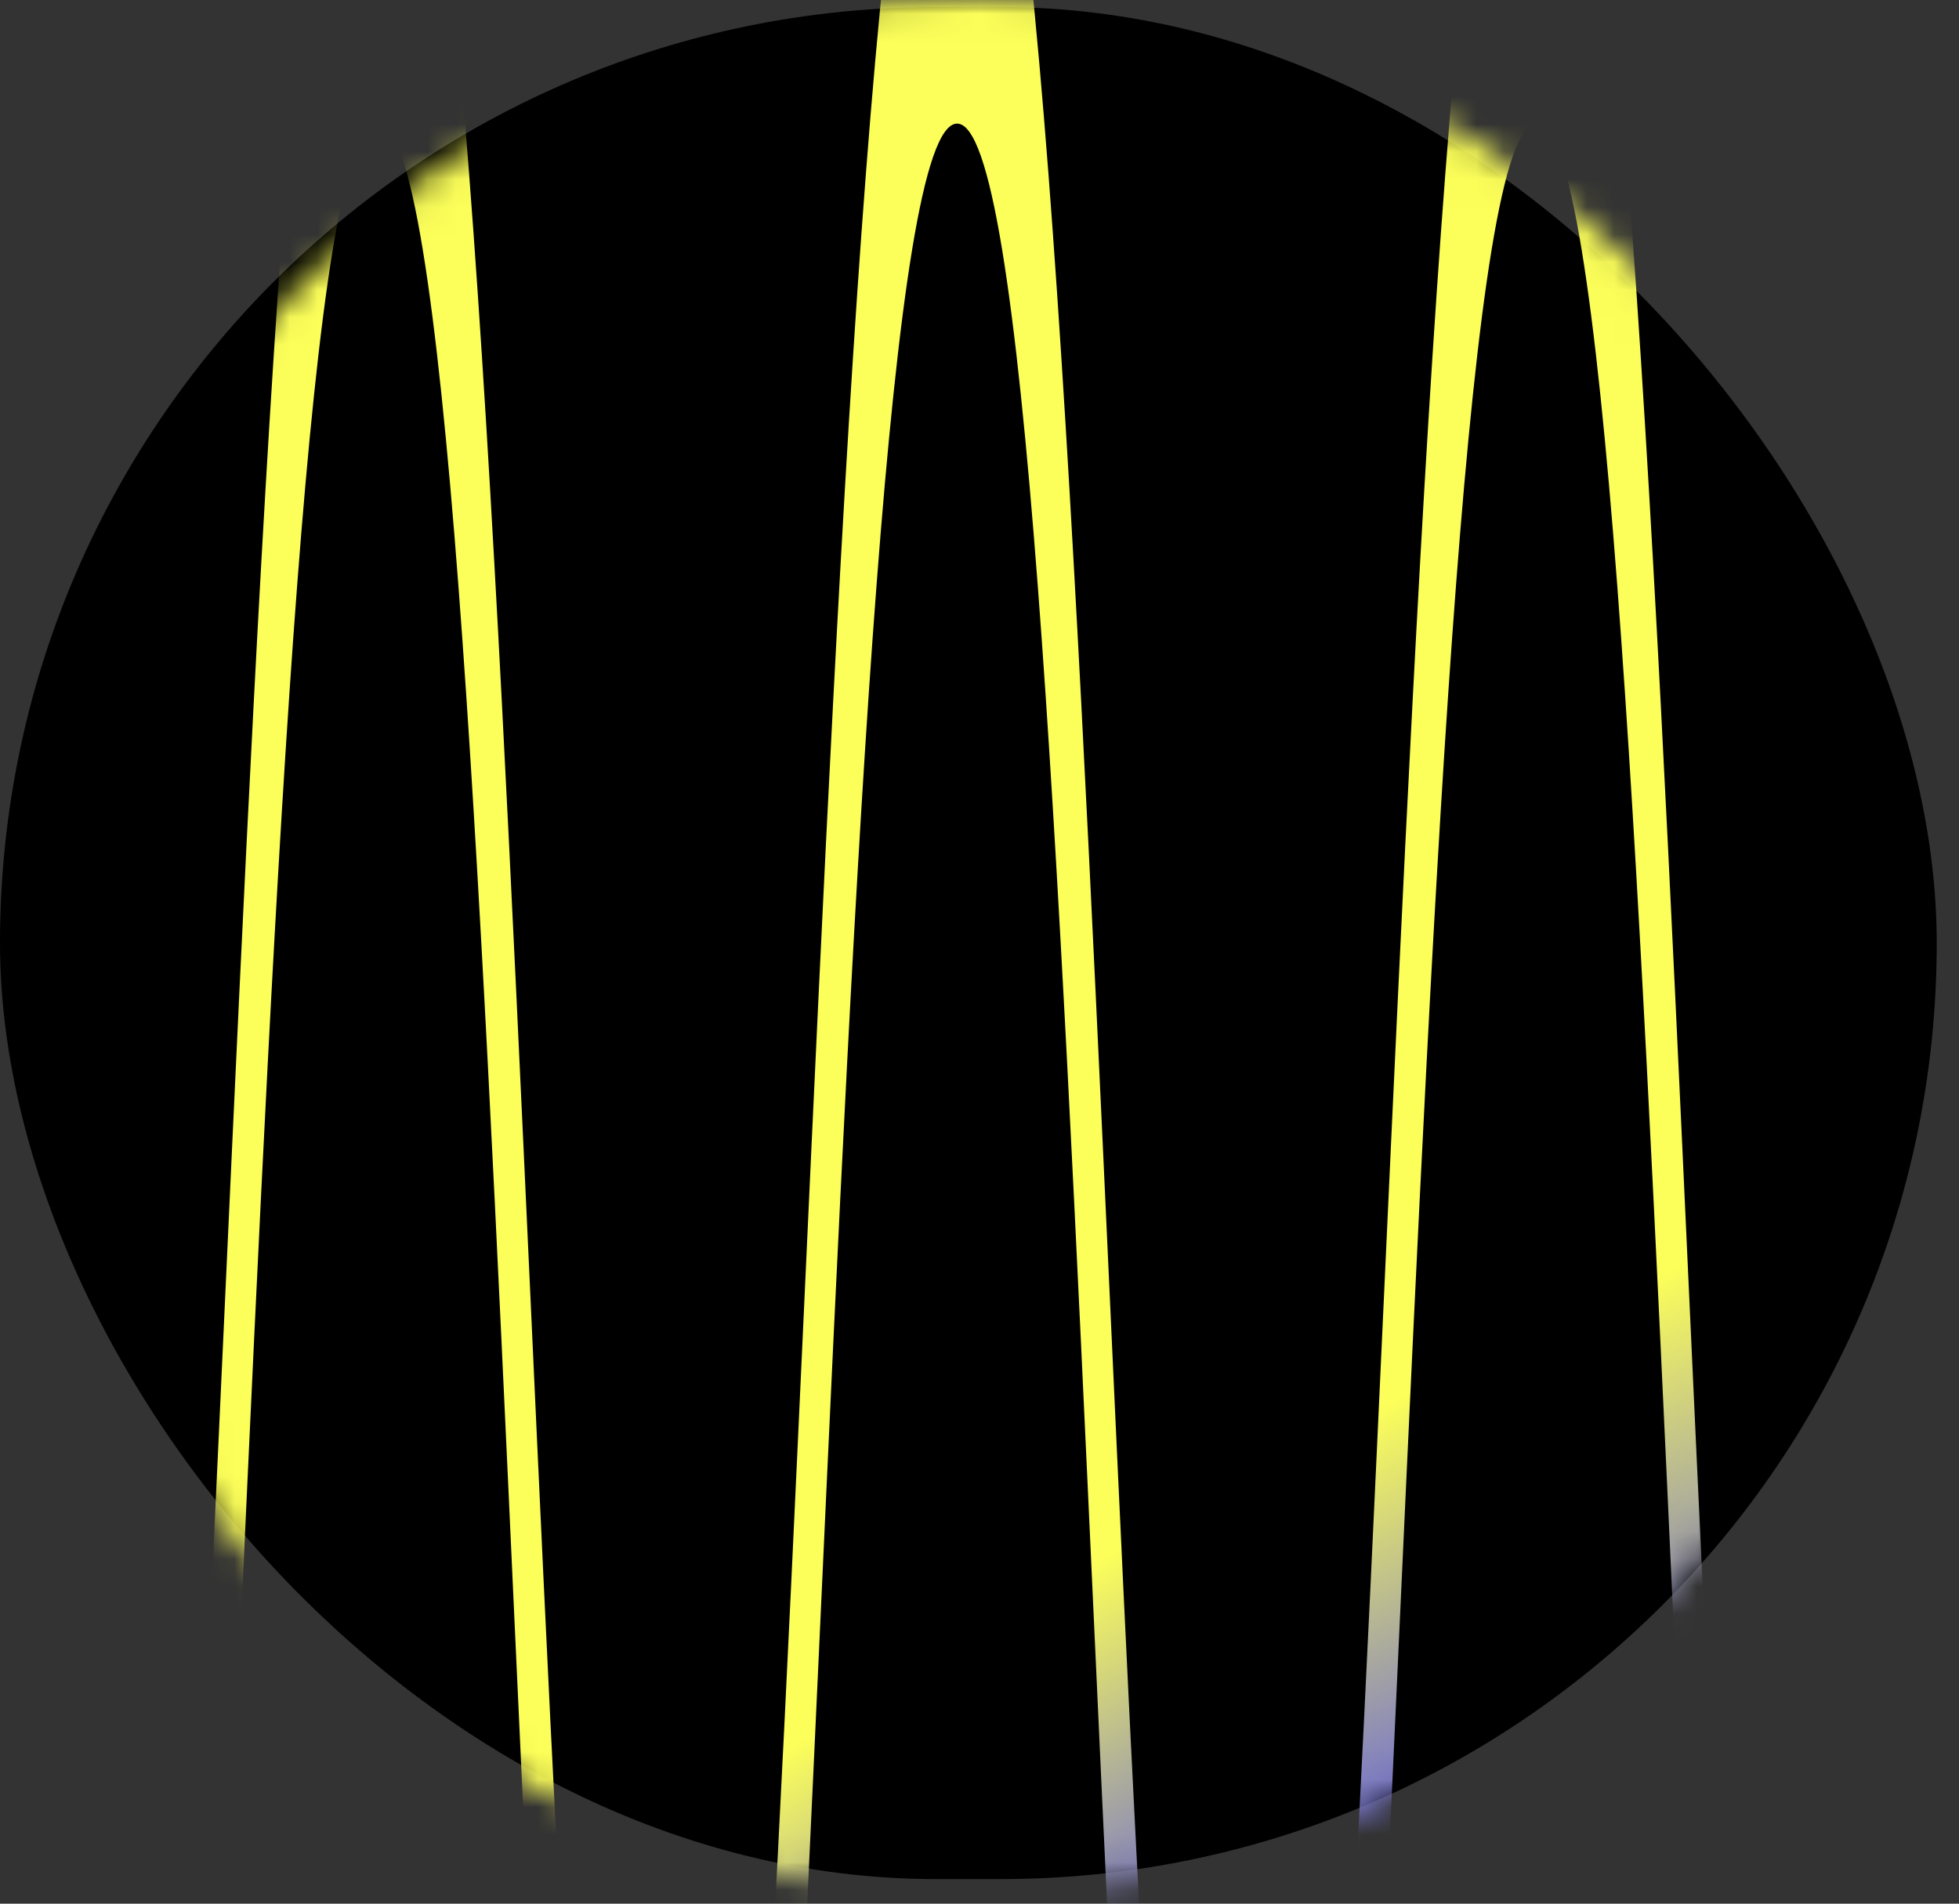 <svg width="71" height="69" viewBox="0 0 71 69" fill="none" xmlns="http://www.w3.org/2000/svg">
<rect x="0" y="0" width="71" height="69" fill="#333333" stroke="none"/>
<rect y="0.256" width="70.193" height="67.853" rx="33.927" fill="black"/>
<mask id="mask0_120_43" style="mask-type:alpha" maskUnits="userSpaceOnUse" x="1" y="0" width="69" height="69">
<circle cx="35.39" cy="34.365" r="33.865" fill="#D9D9D9" stroke="black"/>
</mask>
<g mask="url(#mask0_120_43)">
<path d="M55.692 -12.51C52.9 -12.51 51.506 17.773 50.157 47.038C48.867 75.049 47.648 101.5 45.19 101.5C42.732 101.5 41.514 75.049 40.224 47.038C38.876 17.773 37.481 -12.51 34.691 -12.51C31.9 -12.51 30.505 17.773 29.158 47.038C27.867 75.049 26.65 101.5 24.191 101.5C21.731 101.5 20.514 75.049 19.226 47.038C17.878 17.773 16.485 -12.51 13.693 -12.51C10.901 -12.51 9.507 17.773 8.16 47.038C6.869 75.083 5.651 101.534 3.193 101.534V118.49C5.985 118.49 7.379 88.207 8.726 58.941C10.016 30.931 11.233 4.48 13.691 4.48C16.149 4.48 17.368 30.931 18.656 58.941C20.005 88.207 21.401 118.49 24.191 118.49C26.981 118.49 28.376 88.207 29.724 58.941C31.014 30.931 32.231 4.48 34.689 4.48C37.147 4.48 38.365 30.931 39.656 58.941C41.003 88.207 42.398 118.49 45.19 118.49C47.982 118.49 49.376 88.207 50.725 58.941C52.015 30.931 53.234 4.48 55.692 4.48C58.15 4.48 59.368 30.931 60.658 58.941C62.006 88.207 63.401 118.49 66.193 118.49V101.534C63.735 101.534 62.517 75.083 61.226 47.072C59.879 17.807 58.484 -12.476 55.692 -12.476V-12.51Z" fill="url(#paint0_angular_120_43)"/>
</g>
<defs>
<radialGradient id="paint0_angular_120_43" cx="0" cy="0" r="1" gradientUnits="userSpaceOnUse" gradientTransform="translate(25.872 118.49) rotate(50.487) scale(47.167 126.71)">
<stop offset="0.62" stop-color="#4F4BEB"/>
<stop offset="0.921" stop-color="#FCFF59"/>
</radialGradient>
</defs>
</svg>
